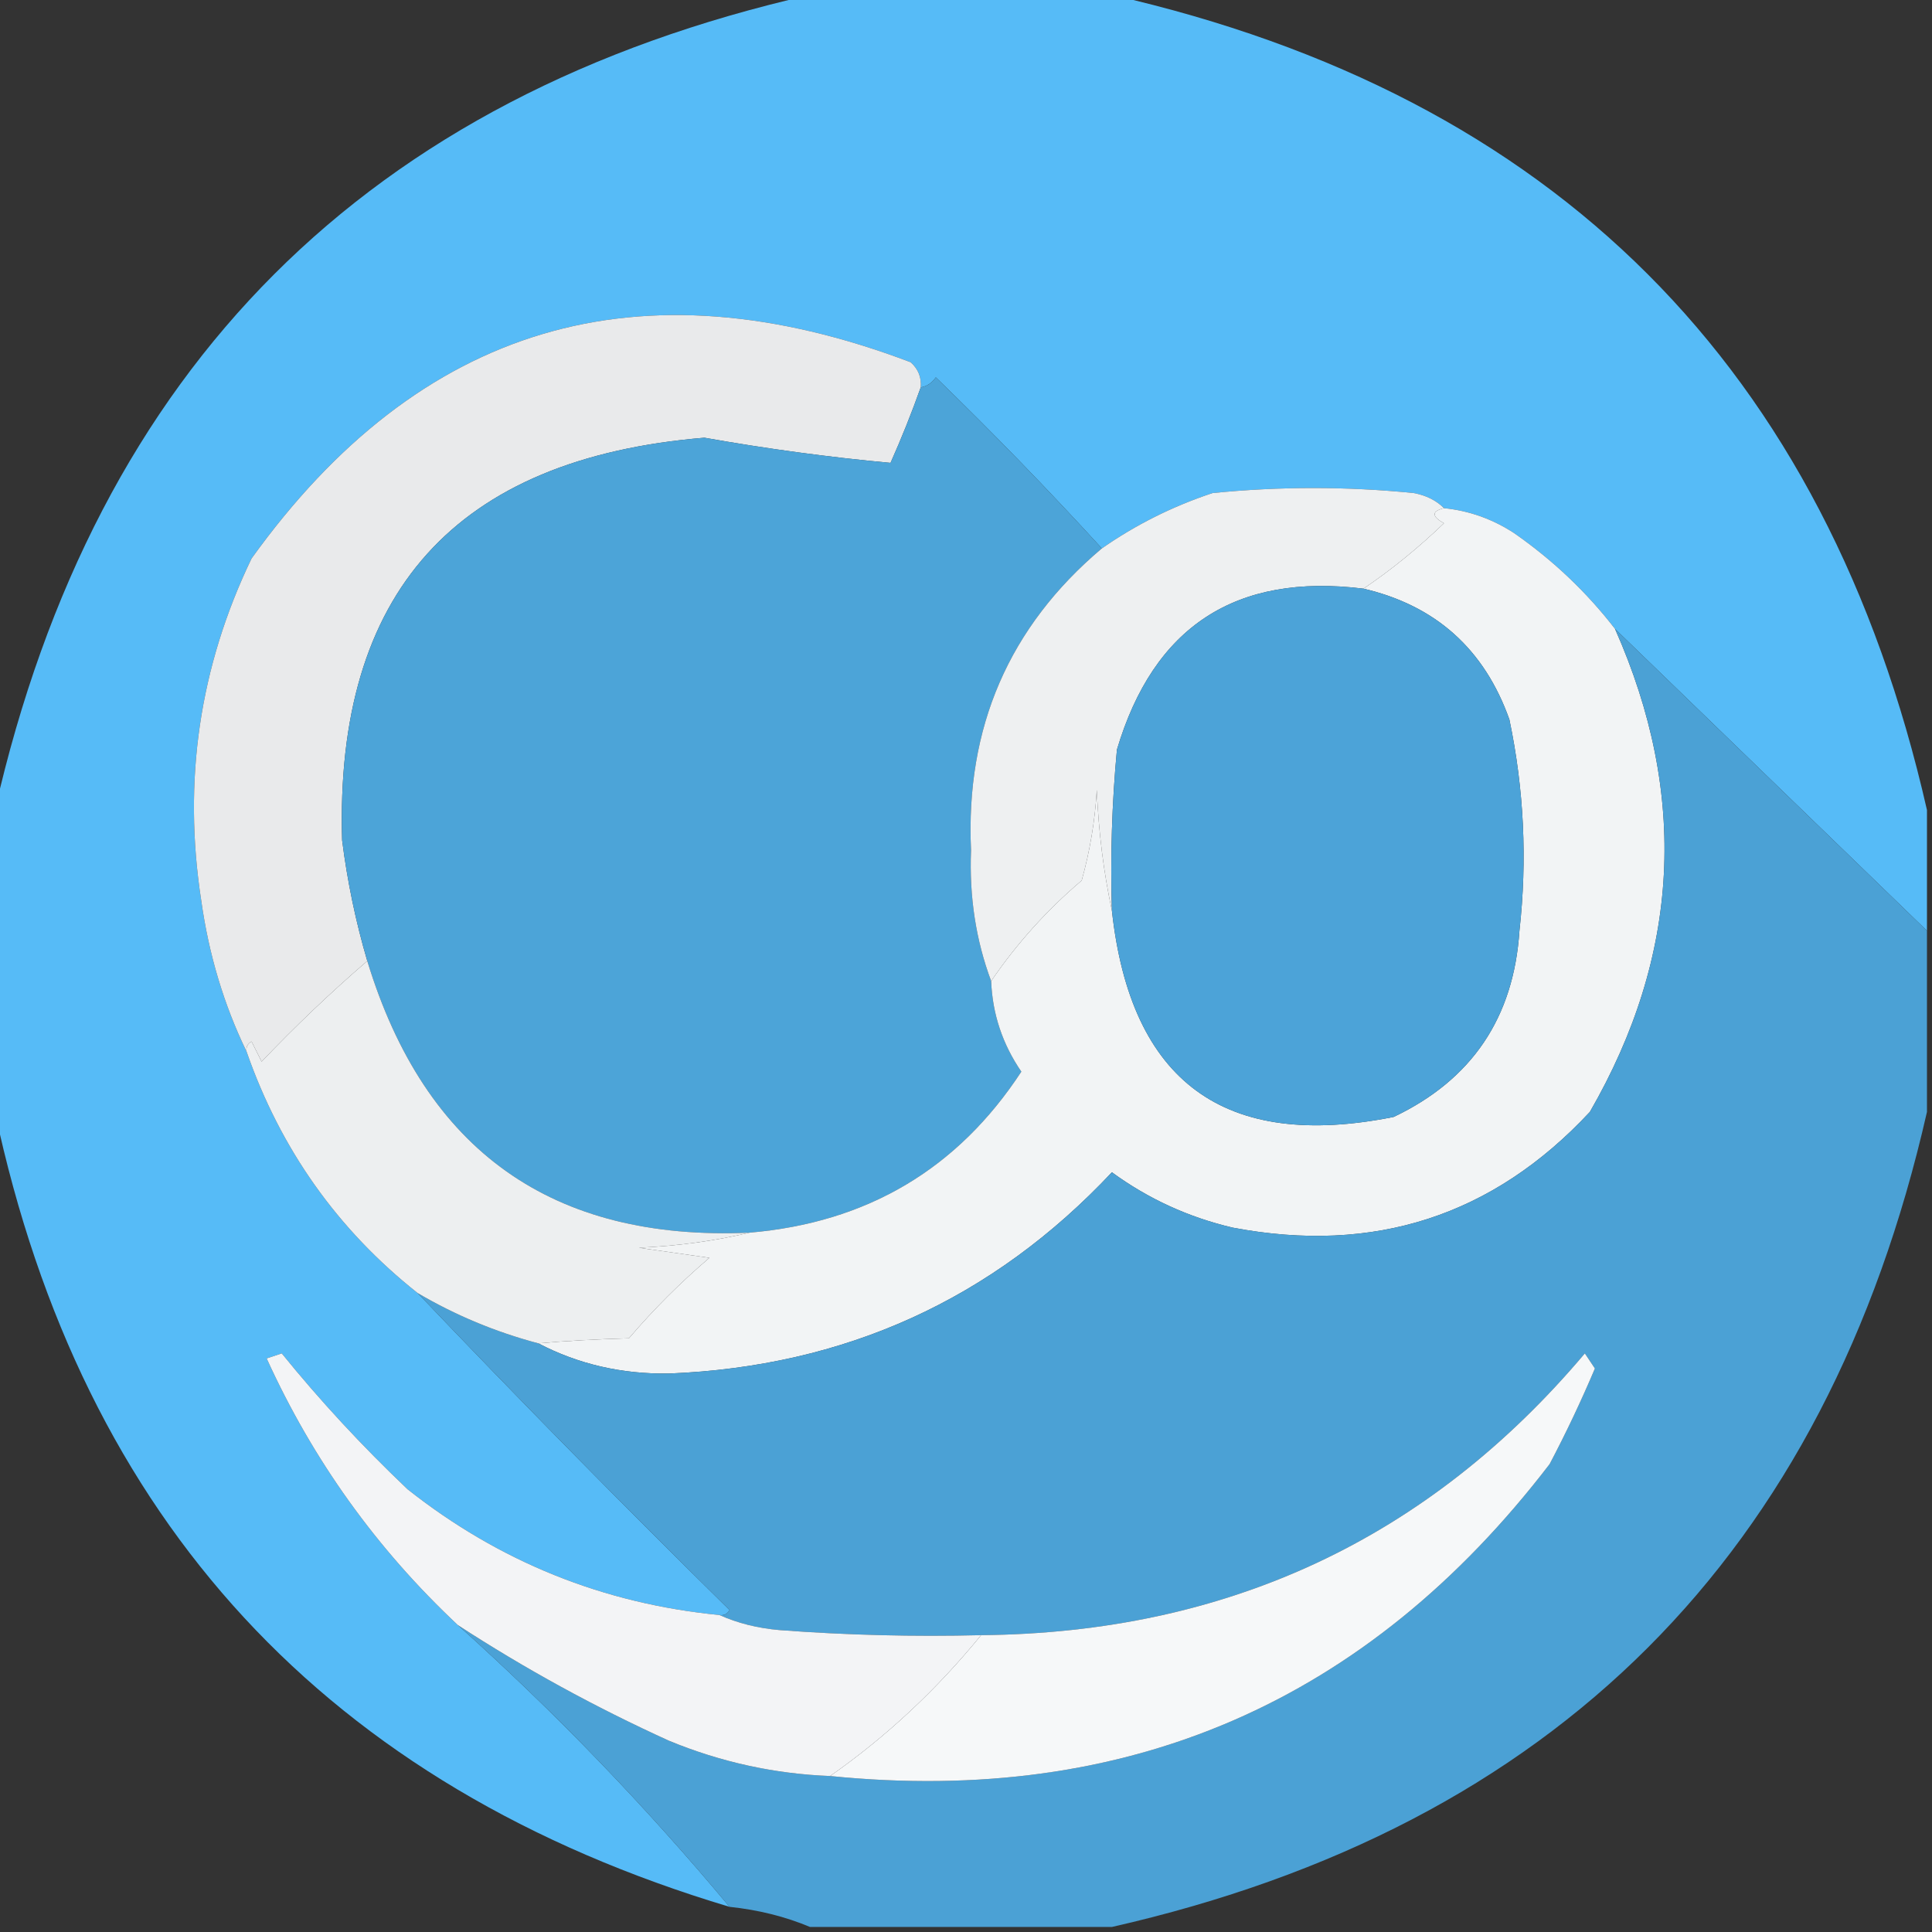 <?xml version="1.0" encoding="UTF-8"?>
<!DOCTYPE svg PUBLIC "-//W3C//DTD SVG 1.1//EN" "http://www.w3.org/Graphics/SVG/1.1/DTD/svg11.dtd">
<svg xmlns="http://www.w3.org/2000/svg" version="1.1" width="192px" height="192px" style="shape-rendering:geometricPrecision; text-rendering:geometricPrecision; image-rendering:optimizeQuality; fill-rule:evenodd; clip-rule:evenodd" xmlns:xlink="http://www.w3.org/1999/xlink">
<rect width="100%" height="100%" fill="#333333" stroke="none"/>
<g><path style="opacity:0.962" fill="#58c0fe" d="M 80.5,-0.5 C 90.5,-0.5 100.5,-0.5 110.5,-0.5C 154.496,9.496 181.496,36.496 191.5,80.5C 191.5,84.5 191.5,88.5 191.5,92.5C 181.167,82.5 170.833,72.5 160.5,62.5C 157.694,58.863 154.361,55.696 150.5,53C 148.35,51.589 146.016,50.755 143.5,50.5C 142.737,49.732 141.737,49.232 140.5,49C 133.833,48.333 127.167,48.333 120.5,49C 116.528,50.319 112.861,52.153 109.5,54.5C 104.203,48.702 98.703,43.035 93,37.5C 92.617,38.056 92.117,38.389 91.5,38.5C 91.586,37.504 91.252,36.671 90.5,36C 63.535,25.77 41.702,32.27 25,55.5C 19.823,66.256 18.157,77.59 20,89.5C 20.747,94.843 22.247,99.843 24.5,104.5C 27.875,114.195 33.542,122.195 41.5,128.5C 51.583,139.084 61.916,149.584 72.5,160C 72.272,160.399 71.938,160.565 71.5,160.5C 59.948,159.371 49.615,155.205 40.5,148C 35.962,143.683 31.795,139.183 28,134.5C 27.5,134.667 27,134.833 26.5,135C 31.084,145.085 37.417,153.918 45.5,161.5C 55.145,170.146 64.145,179.48 72.5,189.5C 32.521,177.525 8.188,151.191 -0.5,110.5C -0.5,100.5 -0.5,90.5 -0.5,80.5C 9.498,36.502 36.498,9.502 80.5,-0.5 Z"/></g>
<g><path style="opacity:1" fill="#e9eaeb" d="M 91.5,38.5 C 90.601,41.028 89.601,43.528 88.5,46C 82.373,45.435 76.206,44.602 70,43.5C 45.272,45.555 33.272,58.888 34,83.5C 34.521,87.606 35.354,91.606 36.5,95.5C 32.869,98.629 29.369,101.963 26,105.5C 25.667,104.833 25.333,104.167 25,103.5C 24.601,103.728 24.435,104.062 24.5,104.5C 22.247,99.843 20.747,94.843 20,89.5C 18.157,77.59 19.823,66.256 25,55.5C 41.702,32.27 63.535,25.77 90.5,36C 91.252,36.671 91.586,37.504 91.5,38.5 Z"/></g>
<g><path style="opacity:1" fill="#4ca4d8" d="M 109.5,54.5 C 100.275,62.291 95.942,72.291 96.5,84.5C 96.316,89.107 96.983,93.441 98.5,97.5C 98.629,100.766 99.629,103.766 101.5,106.5C 95.17,116.171 86.17,121.504 74.5,122.5C 54.907,123.362 42.241,114.362 36.5,95.5C 35.354,91.606 34.521,87.606 34,83.5C 33.272,58.888 45.272,45.555 70,43.5C 76.206,44.602 82.373,45.435 88.5,46C 89.601,43.528 90.601,41.028 91.5,38.5C 92.117,38.389 92.617,38.056 93,37.5C 98.703,43.035 104.203,48.702 109.5,54.5 Z"/></g>
<g><path style="opacity:1" fill="#eef0f1" d="M 143.5,50.5 C 142.262,50.81 142.262,51.31 143.5,52C 140.907,54.485 138.24,56.652 135.5,58.5C 122.807,56.929 114.64,62.262 111,74.5C 110.501,79.823 110.334,85.156 110.5,90.5C 109.676,86.688 109.176,82.688 109,78.5C 108.821,81.553 108.321,84.553 107.5,87.5C 104.034,90.447 101.034,93.78 98.5,97.5C 96.983,93.441 96.316,89.107 96.5,84.5C 95.942,72.291 100.275,62.291 109.5,54.5C 112.861,52.153 116.528,50.319 120.5,49C 127.167,48.333 133.833,48.333 140.5,49C 141.737,49.232 142.737,49.732 143.5,50.5 Z"/></g>
<g><path style="opacity:1" fill="#f2f4f5" d="M 143.5,50.5 C 146.016,50.755 148.35,51.589 150.5,53C 154.361,55.696 157.694,58.863 160.5,62.5C 167.804,78.962 166.971,94.962 158,110.5C 148.382,120.834 136.548,124.668 122.5,122C 118.111,120.971 114.111,119.138 110.5,116.5C 98.642,129.129 83.975,135.795 66.5,136.5C 61.801,136.573 57.467,135.573 53.5,133.5C 56.293,133.254 59.293,133.087 62.5,133C 64.939,130.14 67.605,127.473 70.5,125C 68.167,124.667 65.833,124.333 63.5,124C 67.356,123.823 71.023,123.323 74.5,122.5C 86.17,121.504 95.17,116.171 101.5,106.5C 99.629,103.766 98.629,100.766 98.5,97.5C 101.034,93.78 104.034,90.447 107.5,87.5C 108.321,84.553 108.821,81.553 109,78.5C 109.176,82.688 109.676,86.688 110.5,90.5C 112.366,107.533 121.7,114.366 138.5,111C 146.267,107.309 150.433,101.142 151,92.5C 151.788,85.444 151.455,78.444 150,71.5C 147.512,64.51 142.679,60.177 135.5,58.5C 138.24,56.652 140.907,54.485 143.5,52C 142.262,51.31 142.262,50.81 143.5,50.5 Z"/></g>
<g><path style="opacity:1" fill="#4ca3d8" d="M 135.5,58.5 C 142.679,60.177 147.512,64.51 150,71.5C 151.455,78.444 151.788,85.444 151,92.5C 150.433,101.142 146.267,107.309 138.5,111C 121.7,114.366 112.366,107.533 110.5,90.5C 110.334,85.156 110.501,79.823 111,74.5C 114.64,62.262 122.807,56.929 135.5,58.5 Z"/></g>
<g><path style="opacity:0.978" fill="#4ca3d8" d="M 160.5,62.5 C 170.833,72.5 181.167,82.5 191.5,92.5C 191.5,98.5 191.5,104.5 191.5,110.5C 181.5,154.5 154.5,181.5 110.5,191.5C 100.5,191.5 90.5,191.5 80.5,191.5C 78.039,190.469 75.373,189.802 72.5,189.5C 64.145,179.48 55.145,170.146 45.5,161.5C 52.157,165.831 59.157,169.664 66.5,173C 71.638,175.118 76.971,176.285 82.5,176.5C 112.045,179.48 135.879,169.147 154,145.5C 155.636,142.394 157.136,139.227 158.5,136C 158.167,135.5 157.833,135 157.5,134.5C 141.935,152.945 121.935,162.278 97.5,162.5C 90.825,162.666 84.158,162.5 77.5,162C 75.292,161.809 73.292,161.309 71.5,160.5C 71.938,160.565 72.272,160.399 72.5,160C 61.916,149.584 51.583,139.084 41.5,128.5C 45.251,130.707 49.251,132.374 53.5,133.5C 57.467,135.573 61.801,136.573 66.5,136.5C 83.975,135.795 98.642,129.129 110.5,116.5C 114.111,119.138 118.111,120.971 122.5,122C 136.548,124.668 148.382,120.834 158,110.5C 166.971,94.962 167.804,78.962 160.5,62.5 Z"/></g>
<g><path style="opacity:1" fill="#edeff0" d="M 36.5,95.5 C 42.241,114.362 54.907,123.362 74.5,122.5C 71.023,123.323 67.356,123.823 63.5,124C 65.833,124.333 68.167,124.667 70.5,125C 67.605,127.473 64.939,130.14 62.5,133C 59.293,133.087 56.293,133.254 53.5,133.5C 49.251,132.374 45.251,130.707 41.5,128.5C 33.542,122.195 27.875,114.195 24.5,104.5C 24.435,104.062 24.601,103.728 25,103.5C 25.333,104.167 25.667,104.833 26,105.5C 29.369,101.963 32.869,98.629 36.5,95.5 Z"/></g>
<g><path style="opacity:1" fill="#f6f8f9" d="M 82.5,176.5 C 88.078,172.593 93.078,167.926 97.5,162.5C 121.935,162.278 141.935,152.945 157.5,134.5C 157.833,135 158.167,135.5 158.5,136C 157.136,139.227 155.636,142.394 154,145.5C 135.879,169.147 112.045,179.48 82.5,176.5 Z"/></g>
<g><path style="opacity:1" fill="#f3f4f6" d="M 71.5,160.5 C 73.292,161.309 75.292,161.809 77.5,162C 84.158,162.5 90.825,162.666 97.5,162.5C 93.078,167.926 88.078,172.593 82.5,176.5C 76.971,176.285 71.638,175.118 66.5,173C 59.157,169.664 52.157,165.831 45.5,161.5C 37.417,153.918 31.084,145.085 26.5,135C 27,134.833 27.5,134.667 28,134.5C 31.795,139.183 35.962,143.683 40.5,148C 49.615,155.205 59.948,159.371 71.5,160.5 Z"/></g>
</svg>
